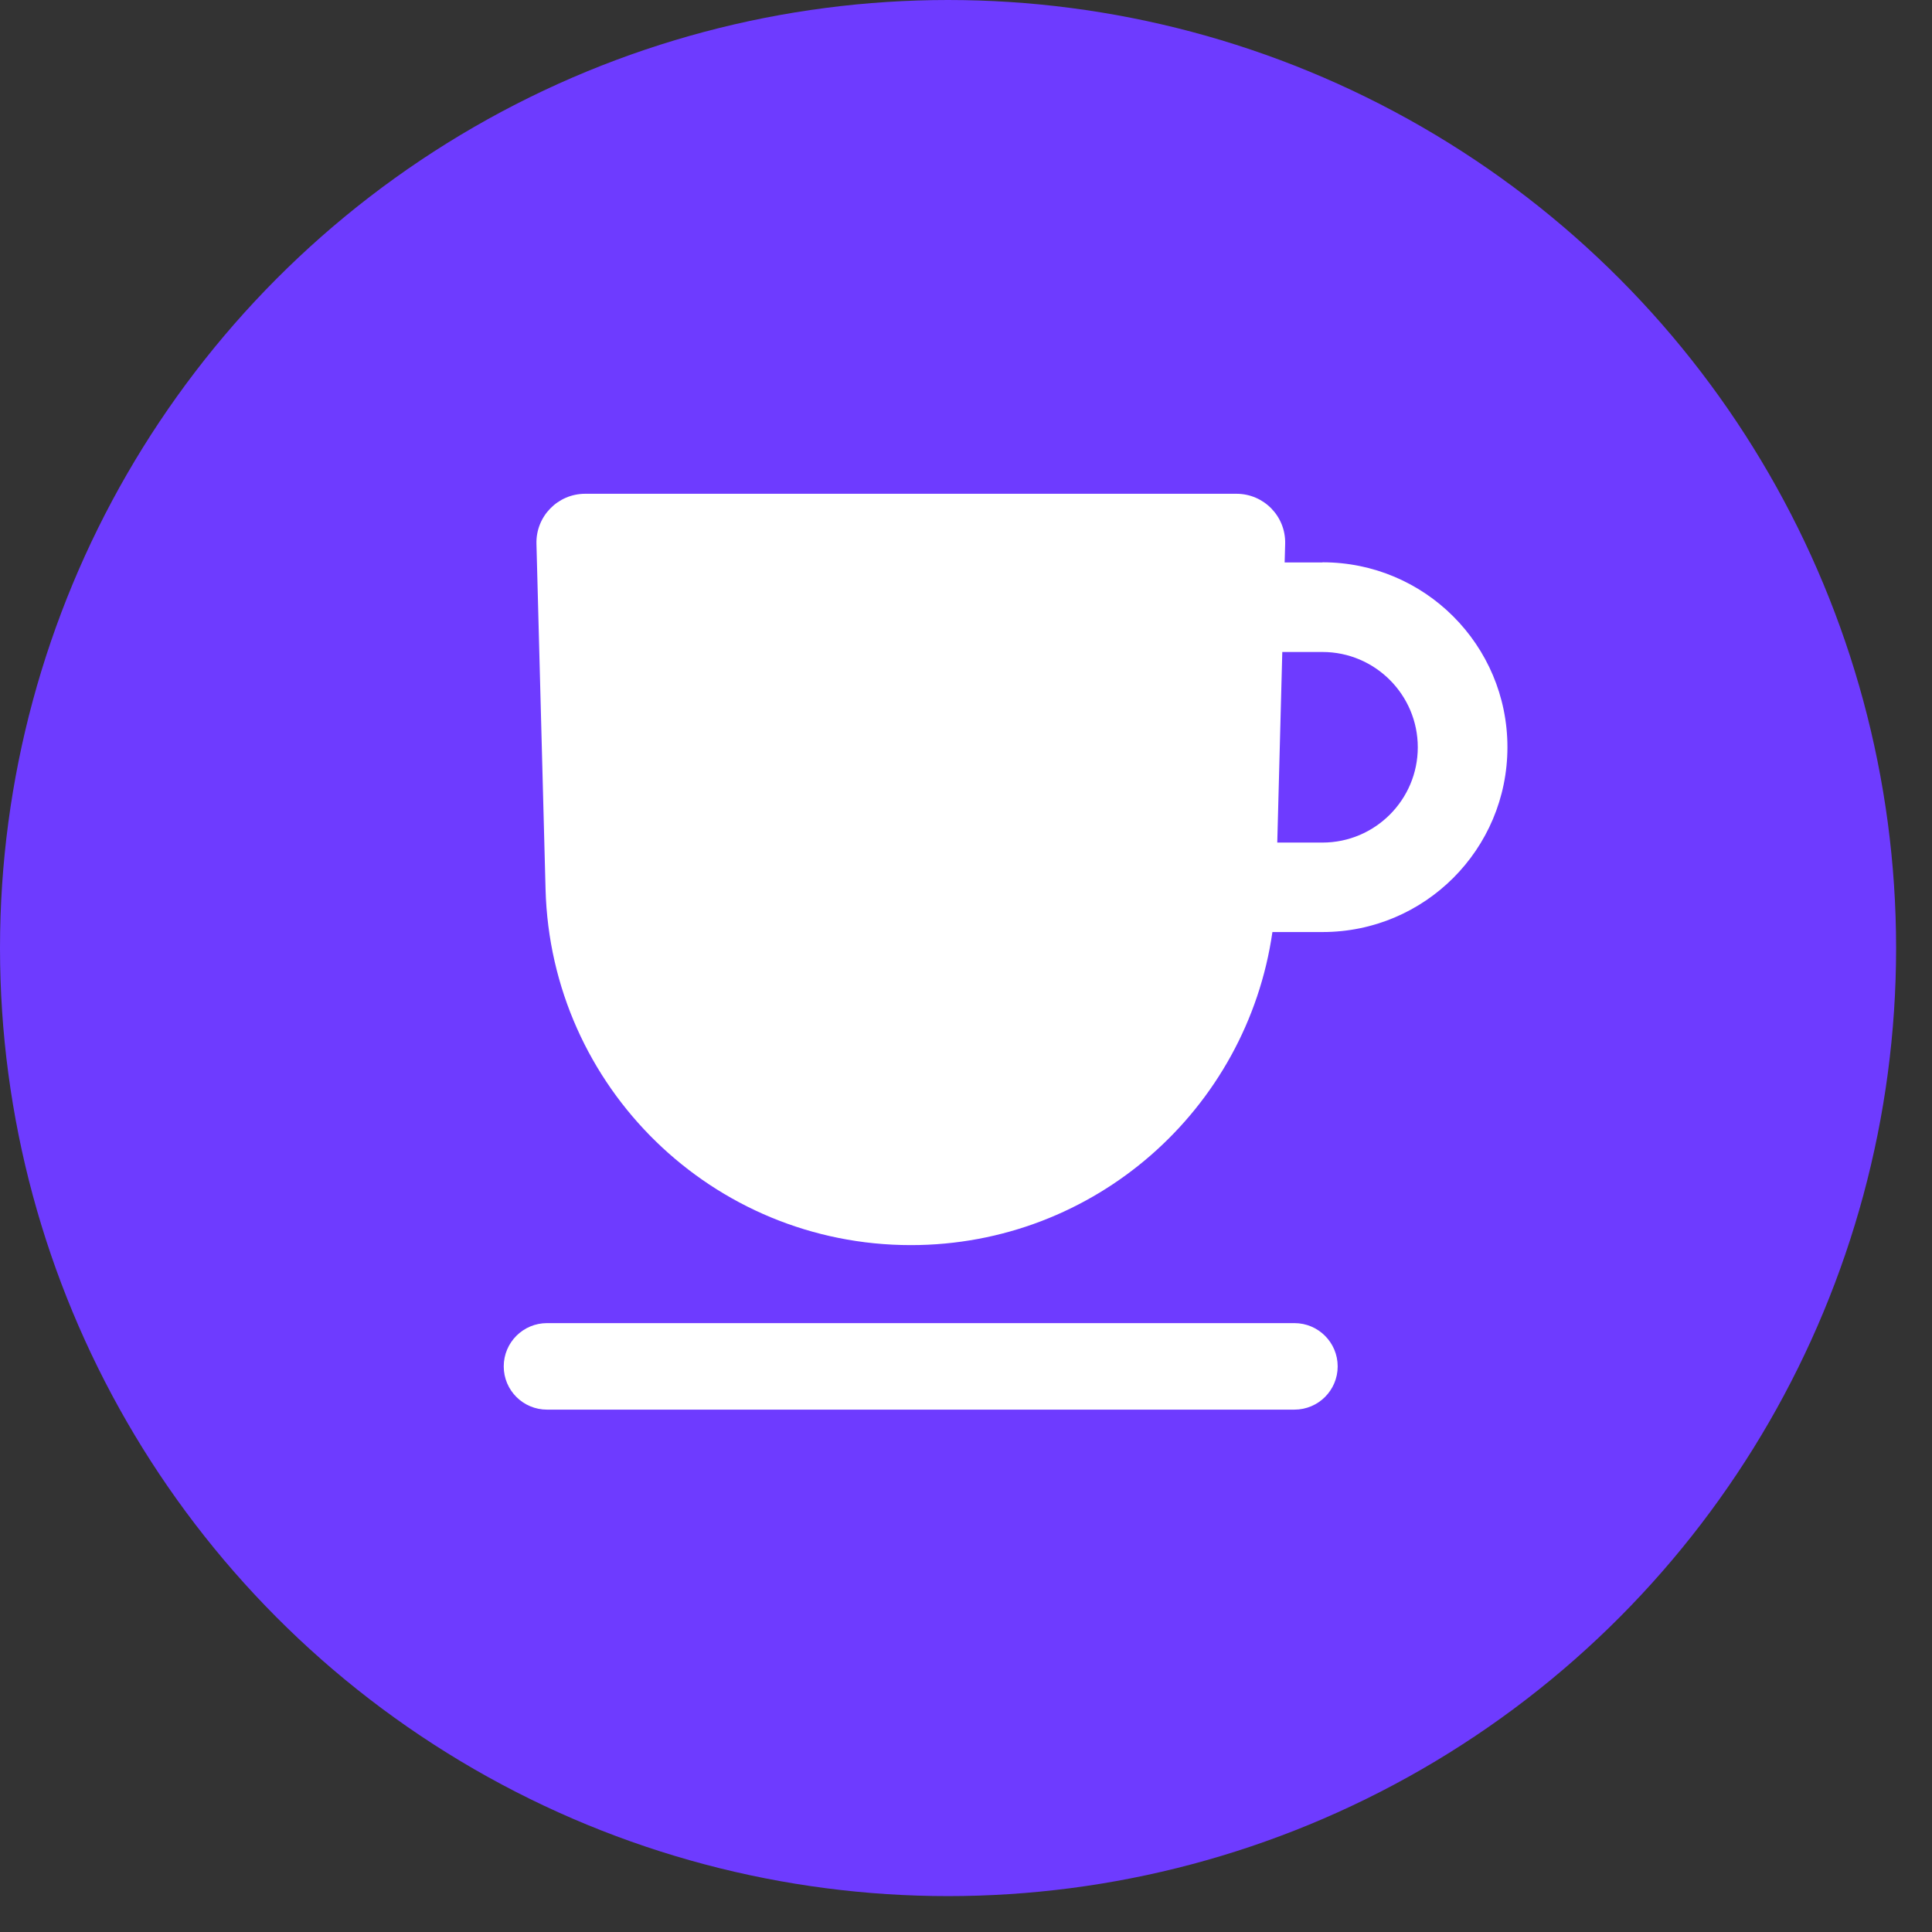 <svg width="45" height="45" viewBox="0 0 45 45" fill="none" xmlns="http://www.w3.org/2000/svg">
<rect x="0" y="0" width="45" height="45" fill="#333333" stroke="none"/>
<circle cx="22.082" cy="22.082" r="22.082" fill="#6E3BFF"/>
<path d="M30.147 30.818H12.741C12.184 30.818 11.733 31.269 11.733 31.826C11.733 32.383 12.184 32.833 12.741 32.833H30.149C30.706 32.833 31.157 32.383 31.157 31.826C31.157 31.269 30.706 30.818 30.149 30.818H30.147Z" fill="white"/>
<path d="M30.803 13.1H29.922L29.934 12.665C29.95 12.028 29.439 11.501 28.8 11.501H13.63C12.99 11.501 12.479 12.028 12.495 12.665L12.707 20.713C12.829 25.325 16.601 29.001 21.216 29.001C25.492 29.001 29.043 25.843 29.637 21.709H30.805C33.184 21.709 35.111 19.782 35.111 17.403C35.111 15.025 33.184 13.097 30.805 13.097L30.803 13.1ZM30.803 19.625H29.75L29.867 15.186H30.803C32.027 15.186 33.023 16.182 33.023 17.406C33.023 18.629 32.027 19.625 30.803 19.625Z" fill="white"/>
</svg>
